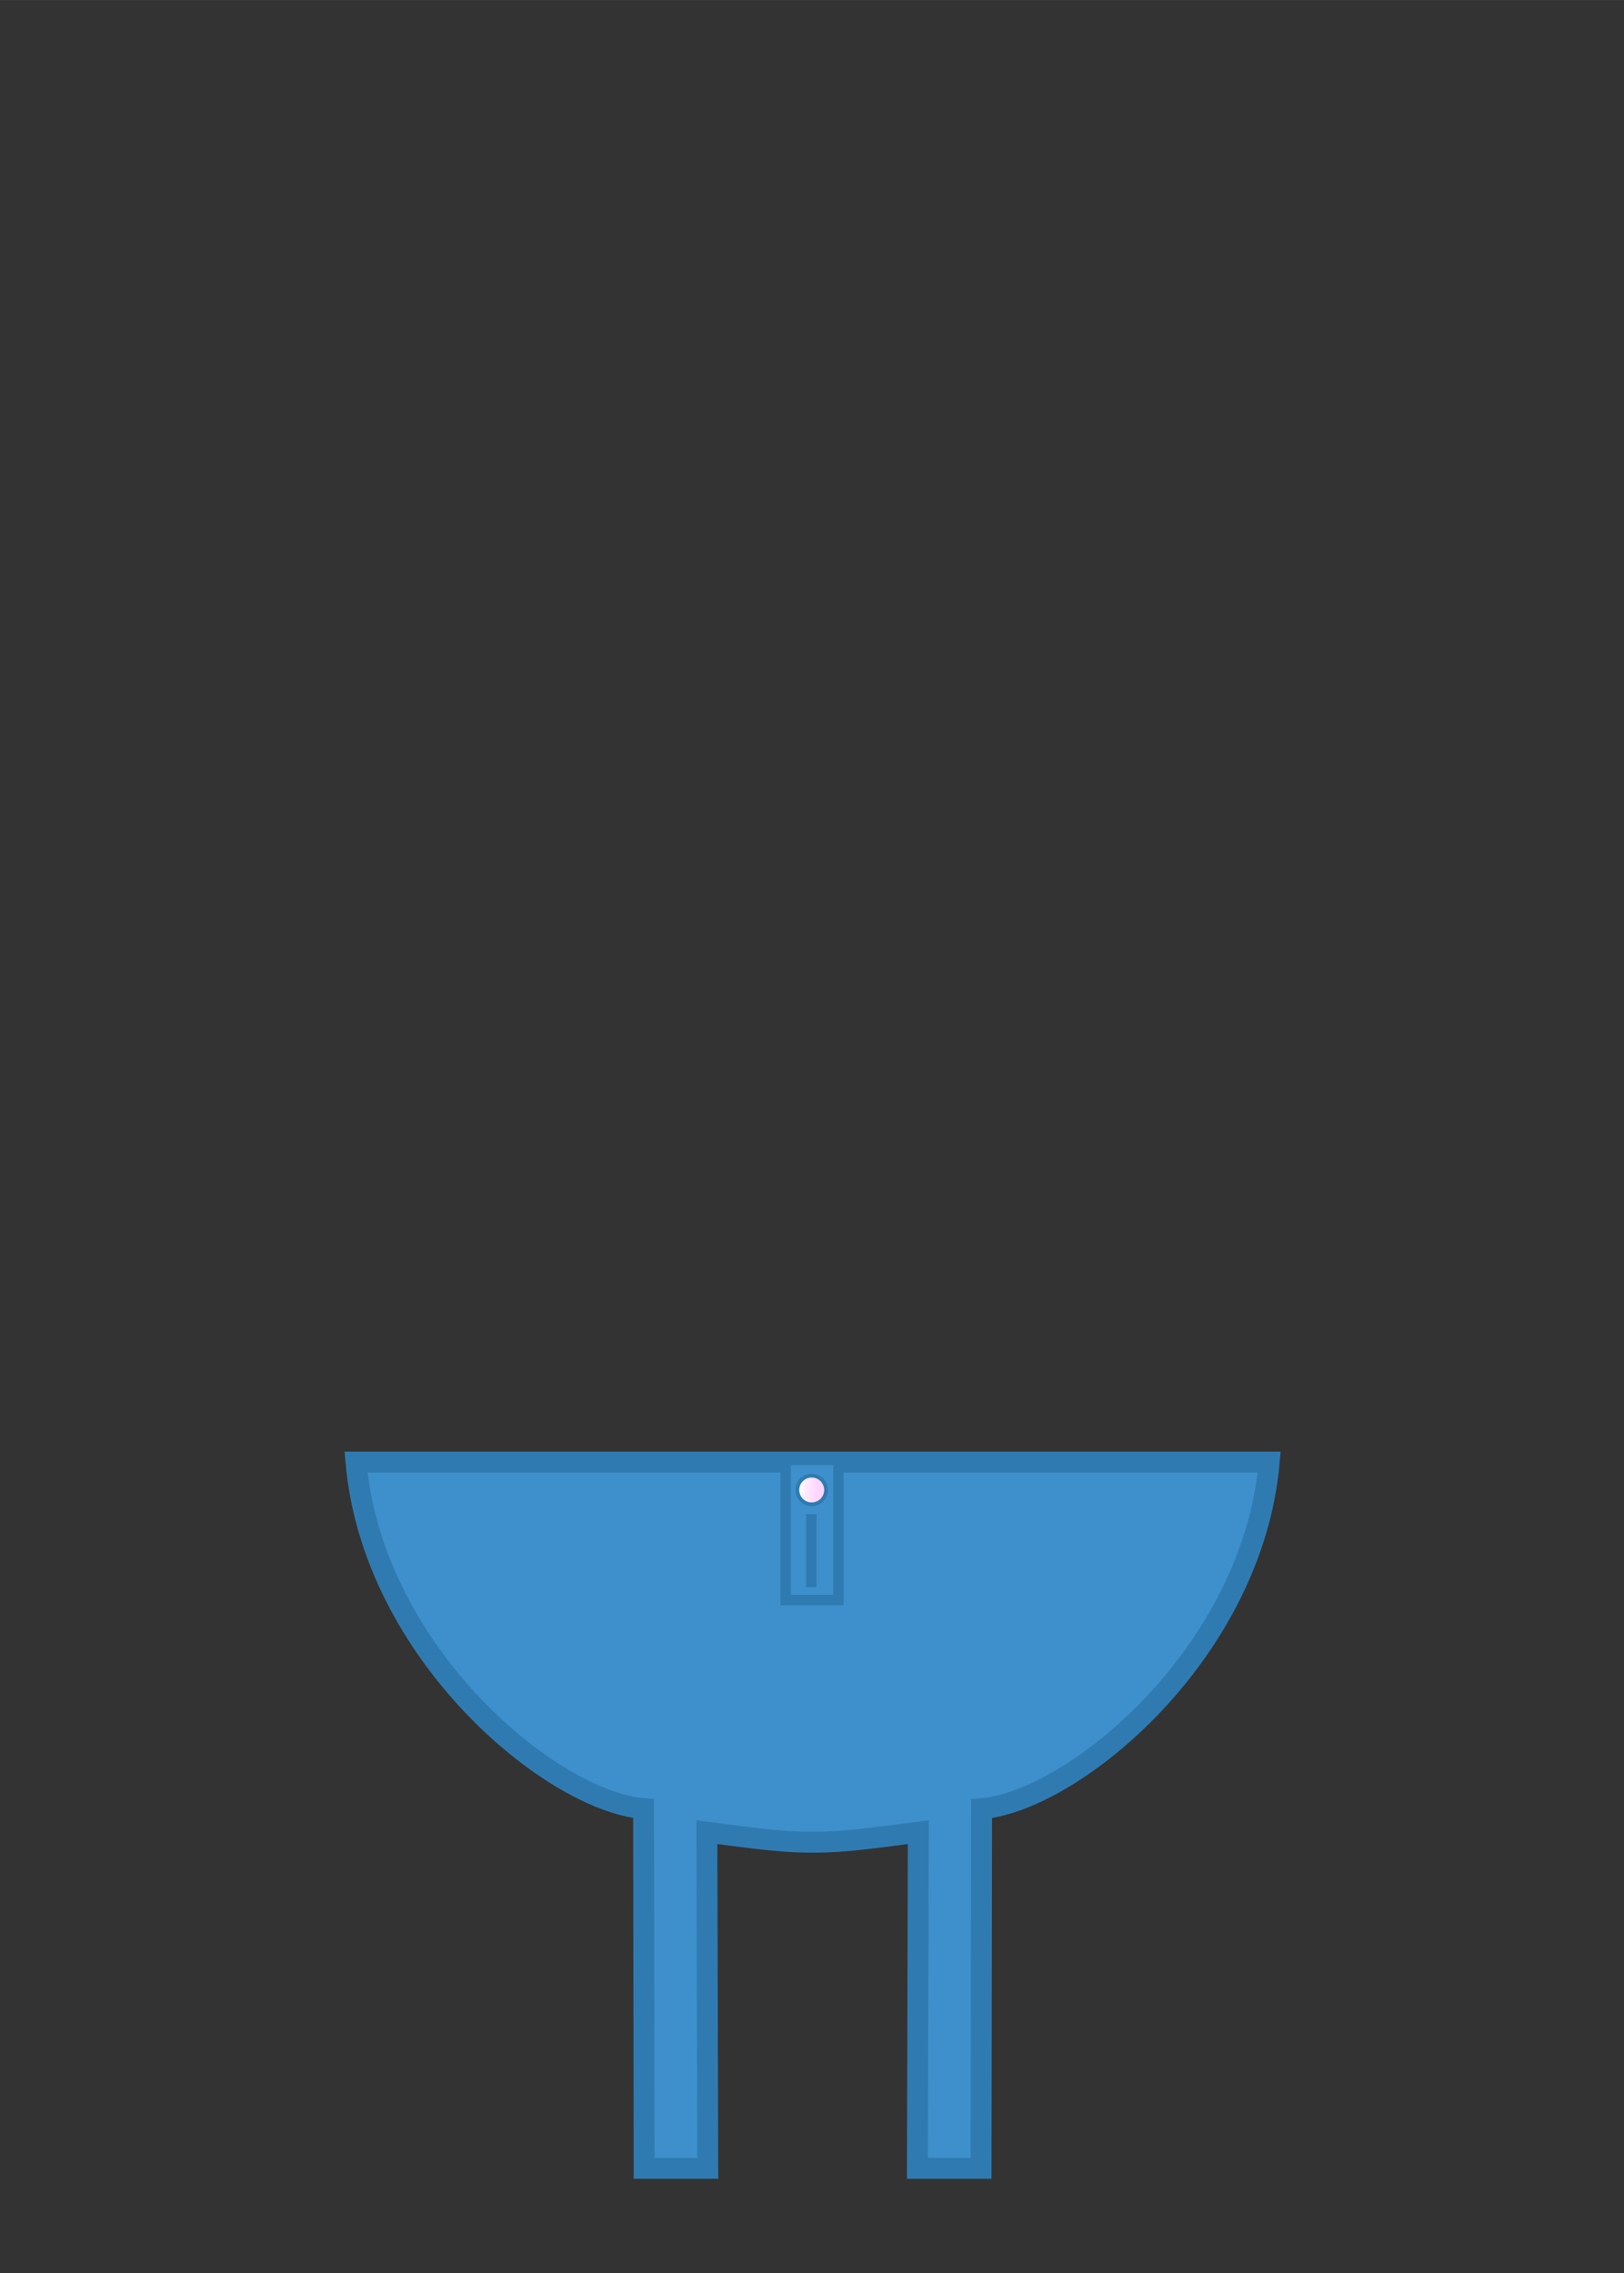 <svg width="293.69" height="411.1" version="1.1" viewBox="0 0 77.707 108.77" xmlns="http://www.w3.org/2000/svg">
 <rect x="0" y="0" width="77.707" height="108.77" fill="#333333" stroke="none"/>
 <defs>
  <linearGradient id="linearGradient1006" x1="76.36" x2="77.156" y1="116.15" y2="116.23" gradientTransform="translate(.018 .023)" gradientUnits="userSpaceOnUse">
   <stop stop-color="#fffaff" offset="0"/>
   <stop stop-color="#ffd6ff" offset="1"/>
  </linearGradient>
 </defs>
 <g transform="translate(-38.136 -44.878)">
  <g>
   <path transform="matrix(.265 0 0 .265 38.136 44.878)" d="m64.279 264c3.05 34.5 35.27 61.156 51.928 62.566l0.104 64.934h11.482l-0.164-60.699c6.496 0.811 13.252 1.887 19.094 1.807 5.842 0.081 12.597-0.996 19.094-1.807l-0.162 60.699h11.482l0.102-64.934c16.657-1.41 48.88-28.067 51.93-62.566h-164.89z" fill="#3e90cc" stroke="#2f7bb1" stroke-width="3.78"/>
   <g>
    <path d="m75.727 114.73v6.705h2.526v-6.705z" fill="#3e90cc" stroke="#2f7bb1" stroke-width=".5"/>
    <g>
     <g>
      <circle cx="76.975" cy="116.17" r=".778" fill="#2f7bb1"/>
      <circle cx="76.975" cy="116.17" r=".596" fill="url(#linearGradient1006)"/>
     </g>
     <path d="m76.957 117.33v3.485" fill="#fffaff" stroke="#2f7bb1" stroke-width=".5"/>
    </g>
   </g>
  </g>
 </g>
</svg>

